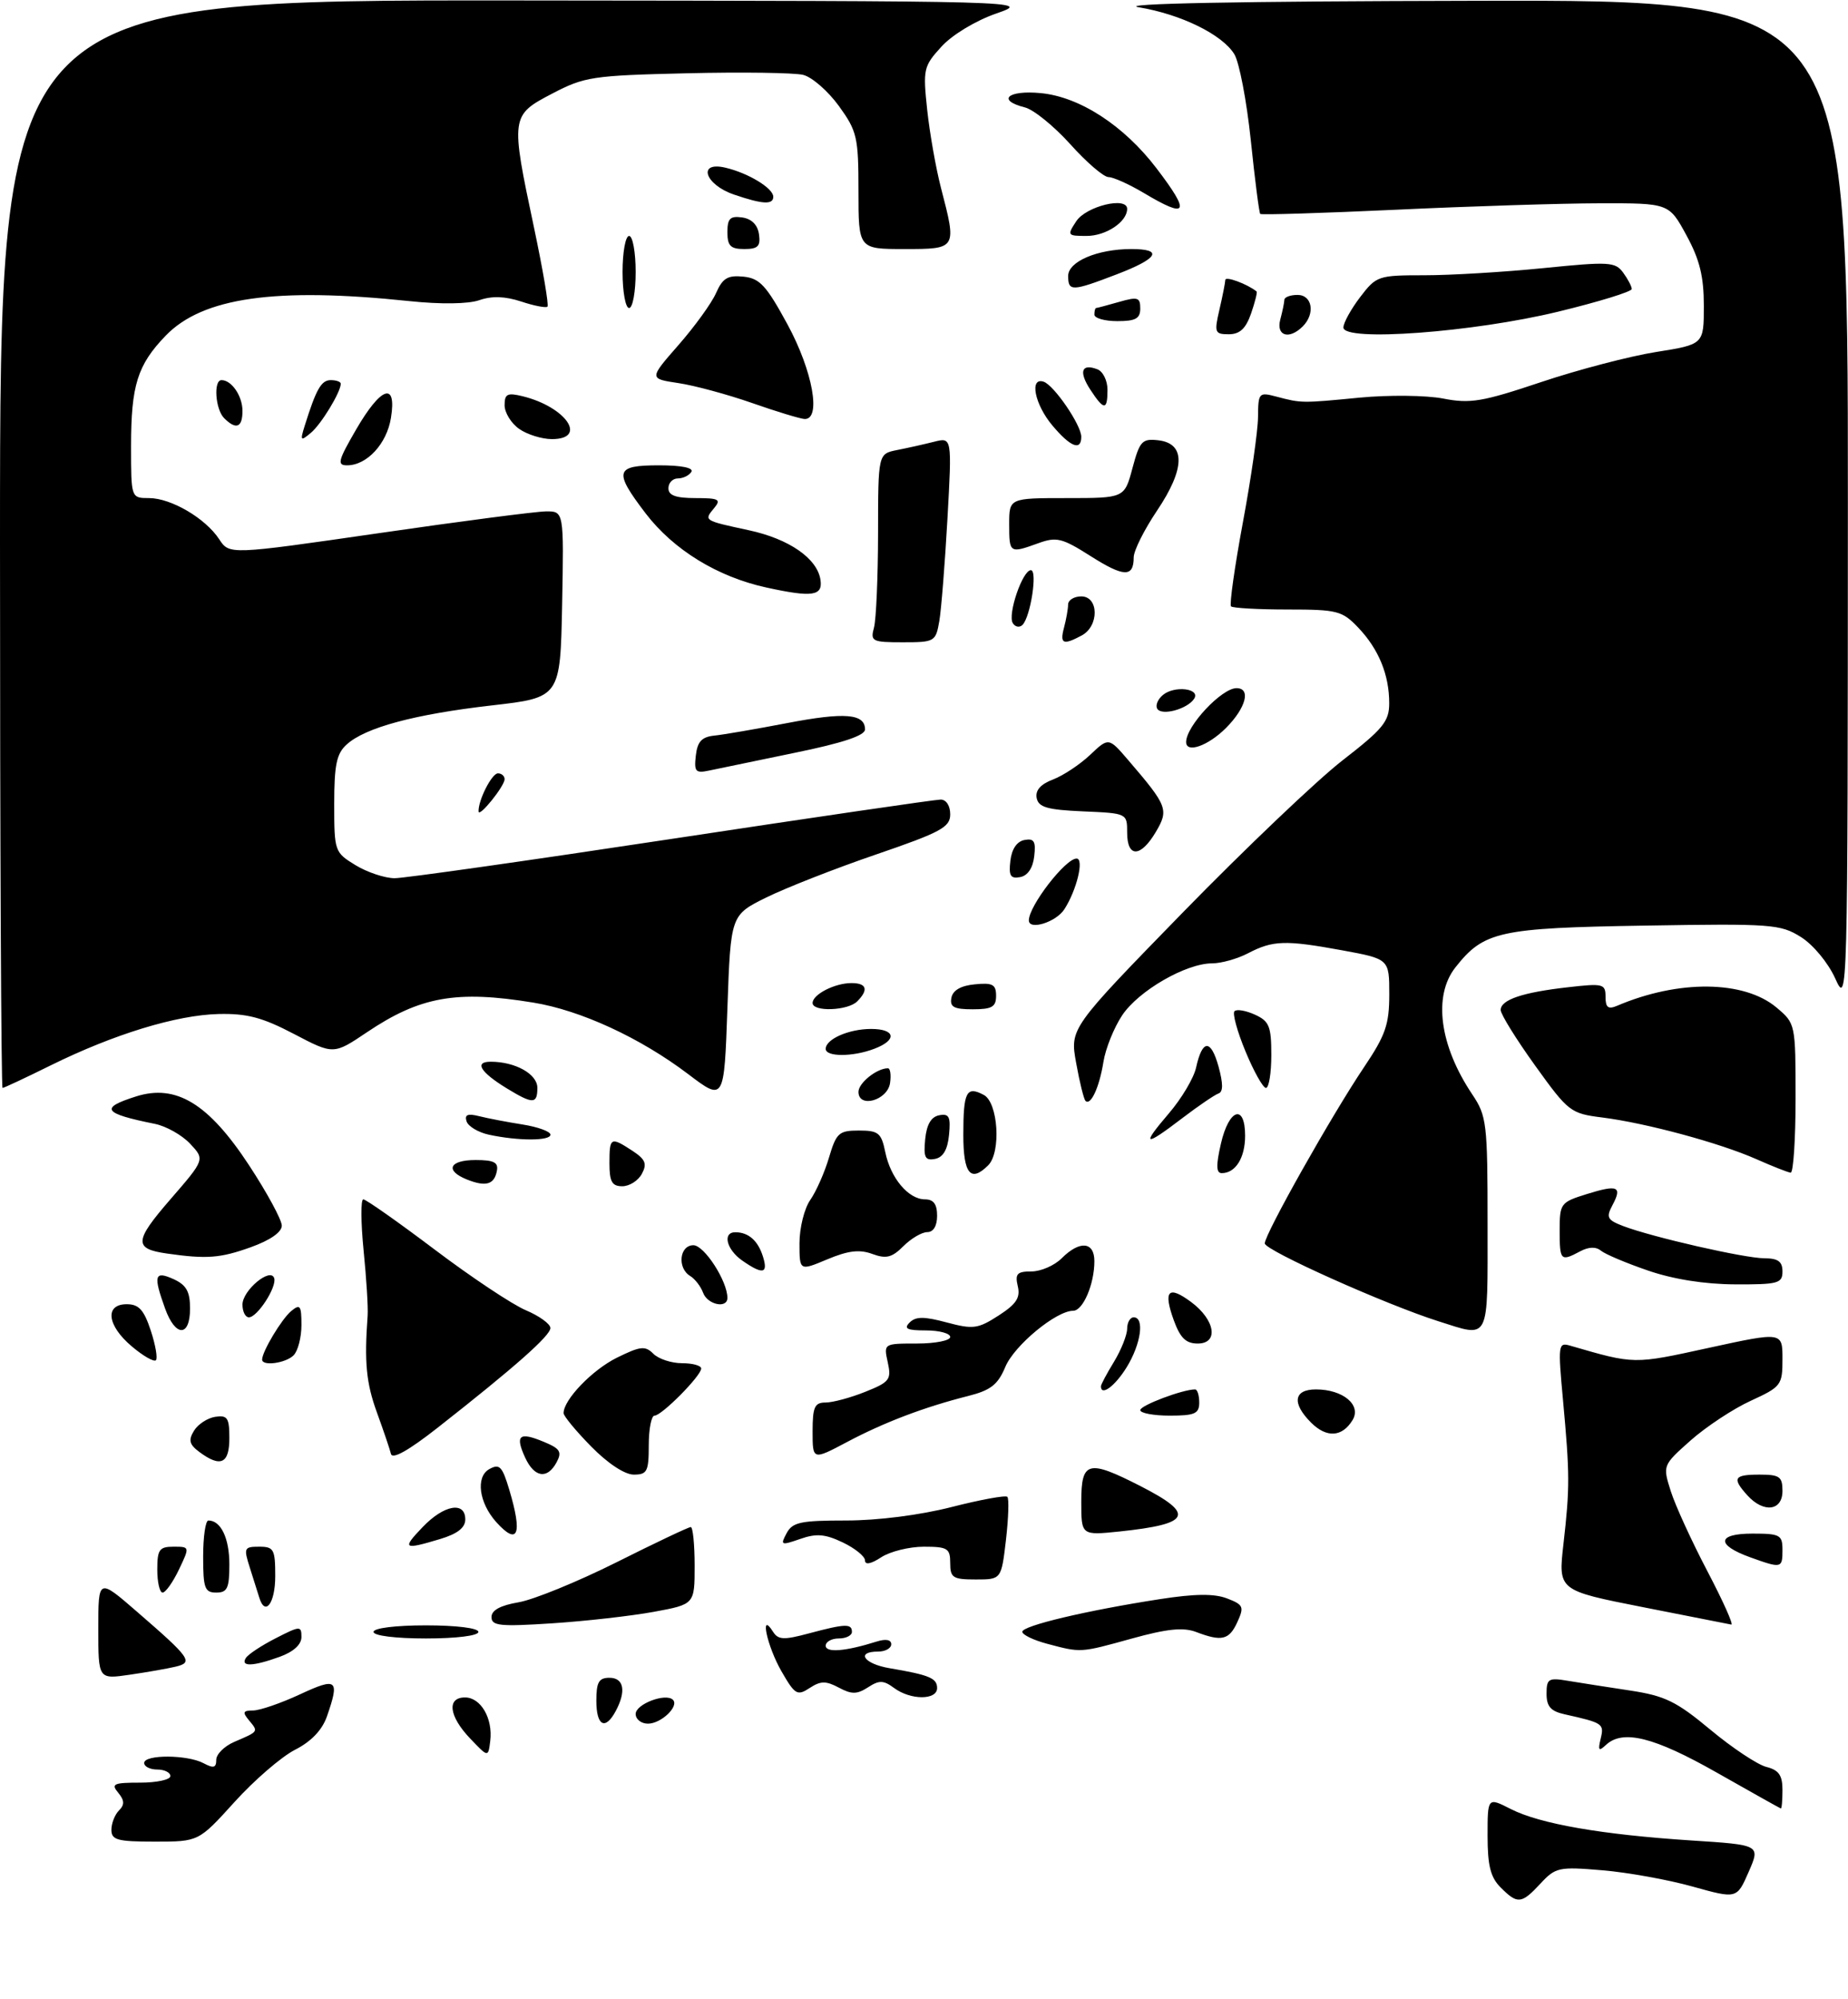<?xml version="1.0" encoding="UTF-8" standalone="no"?>
<!DOCTYPE svg PUBLIC "-//W3C//DTD SVG 1.1//EN" "http://www.w3.org/Graphics/SVG/1.1/DTD/svg11.dtd" >
<svg xmlns="http://www.w3.org/2000/svg" xmlns:xlink="http://www.w3.org/1999/xlink" version="1.1" viewBox="0 0 282 305">
 <g >
 <path fill="currentColor"
d=" M 229.00 288.00 C 227.45 286.45 227.00 284.67 227.00 280.11 C 227.00 274.22 227.00 274.22 230.55 276.03 C 235.00 278.29 244.41 279.93 258.07 280.82 C 268.64 281.50 268.64 281.50 266.84 285.62 C 265.04 289.74 265.04 289.74 258.27 287.85 C 254.55 286.81 248.35 285.69 244.50 285.37 C 237.88 284.81 237.37 284.92 235.08 287.39 C 232.16 290.53 231.58 290.58 229.00 288.00 Z  M 17.00 279.20 C 17.00 278.21 17.52 276.88 18.16 276.24 C 19.03 275.37 19.00 274.71 18.04 273.54 C 16.91 272.19 17.33 272.00 21.38 272.00 C 23.92 272.00 26.00 271.55 26.00 271.00 C 26.00 270.45 25.10 270.00 24.00 270.00 C 22.90 270.00 22.00 269.55 22.00 269.00 C 22.00 267.69 28.59 267.71 31.07 269.04 C 32.59 269.85 33.00 269.74 33.00 268.51 C 33.00 267.66 34.24 266.43 35.75 265.78 C 39.50 264.17 39.44 264.24 38.02 262.52 C 36.96 261.25 37.06 261.00 38.63 260.99 C 39.66 260.98 42.86 259.88 45.75 258.54 C 51.44 255.89 51.86 256.23 49.89 261.89 C 49.16 263.98 47.49 265.73 45.01 266.99 C 42.94 268.05 38.78 271.64 35.78 274.96 C 30.31 281.00 30.31 281.00 23.65 281.00 C 17.91 281.00 17.00 280.75 17.00 279.20 Z  M 262.00 270.48 C 252.41 265.03 247.64 263.84 245.06 266.25 C 243.97 267.27 243.82 267.10 244.26 265.28 C 244.81 263.01 244.62 262.88 238.75 261.57 C 236.64 261.10 236.00 260.38 236.00 258.44 C 236.00 256.14 236.30 255.96 239.25 256.46 C 241.04 256.76 245.30 257.42 248.72 257.94 C 254.07 258.75 255.80 259.59 261.01 263.93 C 264.35 266.71 268.19 269.26 269.54 269.60 C 271.44 270.08 272.00 270.87 272.00 273.11 C 272.00 274.70 271.89 275.97 271.75 275.94 C 271.61 275.90 267.23 273.45 262.00 270.48 Z  M 71.75 265.27 C 68.50 261.87 68.14 259.00 70.96 259.00 C 73.37 259.00 75.23 262.21 74.81 265.63 C 74.50 268.16 74.50 268.16 71.75 265.27 Z  M 91.00 259.50 C 91.00 256.67 91.38 256.00 93.00 256.00 C 95.20 256.00 95.59 258.03 93.96 261.07 C 92.36 264.07 91.00 263.35 91.00 259.50 Z  M 97.00 261.52 C 97.00 260.01 101.60 258.27 102.69 259.36 C 103.67 260.34 100.89 263.00 98.88 263.00 C 97.84 263.00 97.00 262.33 97.00 261.52 Z  M 119.25 255.01 C 117.05 251.19 115.87 245.67 117.96 248.97 C 118.75 250.22 119.60 250.26 123.46 249.22 C 129.00 247.74 130.00 247.71 130.00 249.00 C 130.00 249.55 129.10 250.00 128.00 250.00 C 126.90 250.00 126.00 250.50 126.00 251.11 C 126.00 252.21 129.03 251.97 133.75 250.48 C 135.16 250.03 136.00 250.18 136.00 250.88 C 136.00 251.50 135.10 252.00 134.00 252.00 C 130.54 252.00 131.83 253.88 135.75 254.54 C 141.83 255.57 143.00 256.06 143.00 257.57 C 143.00 259.43 138.96 259.43 136.44 257.56 C 134.81 256.36 134.17 256.34 132.45 257.46 C 130.77 258.54 129.96 258.55 128.00 257.50 C 126.03 256.45 125.23 256.46 123.55 257.56 C 121.66 258.80 121.31 258.59 119.25 255.01 Z  M 15.00 248.51 C 15.00 240.80 15.00 240.80 20.86 245.88 C 29.11 253.03 29.55 253.65 26.78 254.31 C 25.52 254.61 22.36 255.16 19.75 255.54 C 15.00 256.23 15.00 256.23 15.00 248.51 Z  M 37.51 252.99 C 37.85 252.43 39.91 251.07 42.07 249.97 C 45.80 248.06 46.00 248.05 46.00 249.78 C 46.00 250.93 44.78 252.04 42.68 252.80 C 38.62 254.27 36.67 254.34 37.51 252.99 Z  M 159.75 250.80 C 157.69 250.25 156.00 249.43 156.00 248.98 C 156.00 248.06 165.76 245.74 177.00 244.00 C 182.34 243.17 185.29 243.14 187.24 243.89 C 189.74 244.85 189.88 245.17 188.83 247.47 C 187.57 250.24 186.46 250.51 182.52 249.01 C 180.57 248.27 178.11 248.52 172.73 250.01 C 164.77 252.21 165.02 252.20 159.75 250.80 Z  M 57.00 249.00 C 57.00 248.42 60.33 248.00 65.00 248.00 C 69.67 248.00 73.00 248.42 73.00 249.00 C 73.00 249.58 69.67 250.00 65.00 250.00 C 60.33 250.00 57.00 249.58 57.00 249.00 Z  M 75.00 246.73 C 75.00 245.69 76.36 244.95 79.14 244.48 C 81.42 244.09 88.13 241.35 94.05 238.39 C 99.97 235.42 105.08 233.00 105.41 233.00 C 105.73 233.00 106.00 235.65 106.00 238.89 C 106.00 244.79 106.00 244.79 99.75 245.94 C 96.31 246.57 89.34 247.36 84.25 247.69 C 76.28 248.21 75.00 248.08 75.00 246.73 Z  M 250.64 245.21 C 237.77 242.67 237.77 242.67 238.58 235.58 C 239.56 226.98 239.55 224.95 238.51 213.63 C 237.73 205.19 237.78 204.79 239.59 205.32 C 249.49 208.19 249.19 208.19 260.75 205.66 C 272.00 203.21 272.00 203.21 272.00 207.36 C 272.00 211.35 271.81 211.60 267.15 213.74 C 264.48 214.96 260.37 217.68 258.00 219.77 C 253.71 223.59 253.71 223.59 254.96 227.54 C 255.65 229.72 258.17 235.21 260.55 239.75 C 262.93 244.29 264.57 247.95 264.19 247.88 C 263.81 247.81 257.71 246.61 250.64 245.21 Z  M 39.56 243.75 C 39.35 243.06 38.71 241.04 38.14 239.25 C 37.16 236.19 37.24 236.00 39.55 236.00 C 41.79 236.00 42.00 236.39 42.00 240.50 C 42.00 244.64 40.45 246.70 39.56 243.75 Z  M 24.00 239.50 C 24.00 236.44 24.31 236.00 26.48 236.00 C 28.97 236.00 28.97 236.00 27.30 239.50 C 26.38 241.43 25.26 243.00 24.81 243.00 C 24.37 243.00 24.00 241.43 24.00 239.50 Z  M 31.00 237.50 C 31.00 234.47 31.36 232.00 31.80 232.00 C 33.71 232.00 35.00 234.71 35.00 238.70 C 35.00 242.33 34.69 243.00 33.00 243.00 C 31.24 243.00 31.00 242.33 31.00 237.50 Z  M 145.00 238.50 C 145.00 236.25 144.60 236.00 140.96 236.00 C 138.75 236.00 135.82 236.73 134.46 237.62 C 132.92 238.63 132.00 238.81 132.00 238.10 C 132.00 237.48 130.47 236.24 128.61 235.35 C 125.91 234.06 124.57 233.95 122.10 234.82 C 119.18 235.83 119.05 235.78 120.03 233.95 C 120.93 232.26 122.16 232.00 129.12 232.00 C 133.96 232.00 140.37 231.18 145.20 229.95 C 149.62 228.82 153.45 228.12 153.72 228.39 C 153.99 228.66 153.89 231.60 153.51 234.94 C 152.80 241.00 152.80 241.00 148.90 241.00 C 145.41 241.00 145.00 240.74 145.00 238.50 Z  M 267.06 237.61 C 261.83 235.72 262.00 234.00 267.42 234.00 C 271.64 234.00 272.00 234.20 272.00 236.50 C 272.00 239.31 271.86 239.34 267.06 237.61 Z  M 64.50 233.00 C 67.75 229.60 71.00 229.03 71.00 231.84 C 71.00 233.11 69.80 234.04 67.13 234.84 C 61.56 236.51 61.30 236.34 64.50 233.00 Z  M 75.73 232.25 C 73.09 229.31 72.56 225.35 74.65 224.17 C 76.23 223.29 76.64 223.72 77.72 227.33 C 79.76 234.14 79.04 235.92 75.73 232.25 Z  M 165.00 229.14 C 165.00 222.93 166.02 222.66 174.03 226.75 C 182.44 231.05 181.76 232.53 170.83 233.68 C 165.00 234.28 165.00 234.28 165.00 229.14 Z  M 266.65 228.17 C 264.27 225.53 264.57 225.00 268.50 225.00 C 271.57 225.00 272.00 225.31 272.00 227.50 C 272.00 230.54 269.13 230.90 266.65 228.17 Z  M 80.12 222.37 C 78.58 218.99 79.23 218.44 82.94 219.98 C 85.47 221.02 85.79 221.52 84.94 223.11 C 83.52 225.77 81.53 225.46 80.12 222.37 Z  M 90.21 220.71 C 87.89 218.35 86.00 216.06 86.00 215.62 C 86.00 213.57 90.37 209.03 94.12 207.17 C 97.73 205.39 98.45 205.31 99.70 206.56 C 100.49 207.35 102.46 208.00 104.07 208.00 C 105.68 208.00 107.00 208.36 107.00 208.81 C 107.00 209.92 100.98 216.00 99.88 216.00 C 99.40 216.00 99.00 218.03 99.00 220.50 C 99.00 224.52 98.76 225.00 96.71 225.00 C 95.33 225.00 92.74 223.29 90.21 220.71 Z  M 30.44 221.56 C 28.89 220.41 28.72 219.75 29.60 218.31 C 30.21 217.31 31.67 216.36 32.85 216.18 C 34.71 215.90 35.00 216.35 35.00 219.43 C 35.00 223.33 33.67 223.95 30.44 221.56 Z  M 59.66 221.84 C 59.48 221.10 58.51 218.25 57.51 215.50 C 55.88 211.01 55.58 207.87 56.10 200.75 C 56.19 199.51 55.91 195.01 55.48 190.75 C 55.06 186.49 55.04 183.00 55.44 183.00 C 55.84 183.00 60.75 186.45 66.34 190.67 C 71.93 194.89 78.18 199.05 80.24 199.92 C 82.30 200.79 83.98 202.01 83.99 202.63 C 84.00 203.79 78.55 208.61 66.75 217.87 C 62.35 221.32 59.88 222.71 59.66 221.84 Z  M 124.00 218.40 C 124.00 214.68 124.31 214.00 125.98 214.00 C 127.07 214.00 129.79 213.27 132.03 212.37 C 135.76 210.88 136.05 210.50 135.47 207.87 C 134.84 205.00 134.85 205.00 139.92 205.00 C 142.71 205.00 145.00 204.55 145.00 204.00 C 145.00 203.45 143.34 203.00 141.30 203.00 C 138.41 203.00 137.86 202.74 138.81 201.79 C 139.74 200.86 141.00 200.85 144.46 201.78 C 148.50 202.86 149.23 202.76 152.38 200.73 C 155.09 198.98 155.73 198.01 155.31 196.25 C 154.87 194.36 155.20 194.00 157.39 194.00 C 158.83 194.00 160.90 193.10 162.00 192.00 C 164.76 189.24 167.00 189.44 167.00 192.43 C 167.00 195.95 165.26 200.00 163.76 200.00 C 161.17 200.00 154.78 205.28 153.41 208.56 C 152.28 211.27 151.19 212.13 147.75 213.00 C 141.06 214.69 134.94 217.01 129.25 220.03 C 124.00 222.81 124.00 222.81 124.00 218.40 Z  M 200.06 217.06 C 197.10 214.10 197.41 212.00 200.81 212.00 C 204.95 212.00 207.80 214.39 206.39 216.69 C 204.80 219.29 202.43 219.43 200.06 217.06 Z  M 174.00 215.16 C 174.00 214.44 180.47 212.00 182.37 212.00 C 182.71 212.00 183.00 212.90 183.00 214.00 C 183.00 215.70 182.33 216.00 178.50 216.00 C 176.03 216.00 174.00 215.62 174.00 215.16 Z  M 168.00 211.52 C 168.00 211.26 168.90 209.57 170.00 207.77 C 171.09 205.97 171.99 203.71 172.00 202.75 C 172.00 201.79 172.45 201.00 173.00 201.00 C 174.69 201.00 174.11 205.08 171.92 208.63 C 170.14 211.51 168.00 213.09 168.00 211.52 Z  M 20.13 205.45 C 16.33 202.26 15.94 199.00 19.34 199.00 C 21.18 199.00 21.96 199.85 23.00 203.00 C 23.73 205.21 24.08 207.25 23.79 207.55 C 23.49 207.84 21.84 206.90 20.13 205.45 Z  M 40.00 207.45 C 40.00 206.22 42.97 201.27 44.43 200.05 C 45.80 198.92 46.00 199.18 46.00 202.18 C 46.00 204.06 45.46 206.14 44.80 206.80 C 43.60 208.00 40.00 208.49 40.00 207.45 Z  M 179.11 201.43 C 177.48 196.91 178.28 196.08 181.77 198.67 C 185.44 201.40 186.01 205.00 182.77 205.00 C 180.96 205.00 180.10 204.15 179.11 201.43 Z  M 25.20 199.68 C 23.36 194.59 23.57 193.85 26.50 195.18 C 28.44 196.07 29.00 197.07 29.00 199.66 C 29.00 204.03 26.78 204.04 25.20 199.68 Z  M 219.50 201.60 C 211.45 199.05 193.00 190.78 193.00 189.72 C 193.00 188.30 203.24 170.12 208.17 162.80 C 211.43 157.95 212.00 156.31 212.00 151.72 C 212.00 146.32 212.00 146.32 204.75 144.99 C 196.11 143.41 194.24 143.47 190.41 145.47 C 188.81 146.30 186.36 146.99 184.96 146.99 C 180.95 147.00 173.73 151.18 171.24 154.92 C 169.99 156.80 168.70 160.00 168.38 162.03 C 167.76 165.90 166.44 168.77 165.64 167.97 C 165.39 167.71 164.74 165.12 164.22 162.20 C 163.26 156.91 163.26 156.91 180.52 139.20 C 190.02 129.47 200.98 119.03 204.89 116.00 C 211.04 111.23 211.99 110.08 211.99 107.32 C 212.00 102.98 210.39 99.04 207.25 95.75 C 204.81 93.19 204.06 93.00 196.48 93.00 C 192.00 93.00 188.12 92.78 187.85 92.52 C 187.59 92.26 188.40 86.52 189.65 79.77 C 190.91 73.02 191.95 65.76 191.97 63.64 C 192.00 59.93 192.10 59.81 194.75 60.51 C 198.61 61.53 198.61 61.53 207.50 60.67 C 211.91 60.25 217.62 60.31 220.22 60.81 C 224.35 61.62 226.19 61.31 235.17 58.30 C 240.80 56.41 248.69 54.35 252.70 53.71 C 260.00 52.55 260.00 52.55 260.00 46.66 C 260.00 42.18 259.37 39.61 257.34 35.89 C 254.68 31.00 254.68 31.00 244.09 31.02 C 238.27 31.03 224.30 31.47 213.06 32.00 C 201.82 32.52 192.48 32.81 192.31 32.64 C 192.14 32.47 191.49 27.42 190.87 21.42 C 190.24 15.41 189.11 9.49 188.35 8.26 C 186.50 5.26 180.24 2.19 173.78 1.11 C 170.40 0.55 188.86 0.19 225.25 0.12 C 282.00 0.00 282.00 0.00 281.98 76.75 C 281.96 153.24 281.95 153.49 280.04 149.27 C 278.95 146.88 276.68 144.14 274.81 142.97 C 271.69 141.01 270.32 140.91 251.00 141.23 C 228.74 141.59 226.43 142.10 222.09 147.61 C 218.66 151.97 219.67 159.54 224.66 166.98 C 226.87 170.28 227.00 171.34 227.00 186.73 C 227.00 204.95 227.43 204.11 219.50 201.60 Z  M 37.00 199.06 C 37.00 196.89 41.27 193.32 41.84 195.02 C 42.28 196.34 39.28 201.00 37.98 201.00 C 37.44 201.00 37.00 200.13 37.00 199.06 Z  M 107.29 197.25 C 106.94 196.29 106.05 195.14 105.33 194.70 C 103.31 193.49 103.68 190.00 105.81 190.00 C 107.47 190.00 111.00 195.47 111.00 198.03 C 111.00 199.72 107.96 199.08 107.29 197.25 Z  M 251.50 193.87 C 248.20 192.74 244.97 191.38 244.31 190.84 C 243.54 190.20 242.44 190.23 241.13 190.93 C 238.15 192.52 238.00 192.37 238.00 187.74 C 238.00 183.63 238.14 183.44 242.12 182.20 C 246.89 180.71 247.59 181.02 246.04 183.92 C 245.06 185.76 245.27 186.15 247.71 187.08 C 252.15 188.77 266.24 191.99 269.25 191.99 C 271.33 192.00 272.00 192.49 272.00 194.00 C 272.00 195.82 271.34 196.00 264.75 195.97 C 260.12 195.95 255.33 195.19 251.50 193.87 Z  M 113.25 192.33 C 110.83 190.63 110.21 187.99 112.25 188.02 C 114.24 188.04 115.68 189.32 116.43 191.75 C 117.25 194.36 116.39 194.52 113.25 192.33 Z  M 122.00 189.69 C 122.00 187.35 122.74 184.39 123.64 183.10 C 124.54 181.81 125.83 178.90 126.50 176.63 C 127.62 172.86 128.01 172.50 131.07 172.50 C 134.05 172.50 134.49 172.86 135.09 175.79 C 135.90 179.76 138.63 183.00 141.15 183.00 C 142.46 183.00 143.00 183.74 143.00 185.50 C 143.00 187.06 142.43 188.00 141.50 188.00 C 140.68 188.00 139.04 188.96 137.86 190.14 C 136.11 191.89 135.23 192.11 133.11 191.33 C 131.16 190.61 129.42 190.82 126.25 192.15 C 122.00 193.93 122.00 193.93 122.00 189.69 Z  M 25.50 191.27 C 20.39 190.55 20.46 189.39 25.99 183.01 C 31.27 176.92 31.27 176.92 29.01 174.51 C 27.77 173.19 25.34 171.82 23.62 171.48 C 15.73 169.89 15.16 169.07 20.75 167.30 C 26.86 165.36 31.82 168.37 38.00 177.79 C 40.75 181.98 43.00 186.13 43.00 187.01 C 43.00 188.01 41.23 189.24 38.25 190.31 C 33.59 191.98 31.53 192.13 25.50 191.27 Z  M 71.25 179.97 C 67.84 178.60 68.56 177.00 72.57 177.00 C 75.37 177.00 76.08 177.36 75.82 178.67 C 75.42 180.75 74.13 181.12 71.25 179.97 Z  M 93.00 177.50 C 93.00 173.51 93.17 173.41 96.52 175.60 C 98.49 176.90 98.77 177.57 97.95 179.10 C 97.39 180.15 96.05 181.00 94.96 181.00 C 93.39 181.00 93.00 180.31 93.00 177.50 Z  M 147.00 173.17 C 147.00 166.57 147.47 165.65 150.13 167.07 C 152.32 168.24 152.79 175.81 150.80 177.80 C 148.12 180.48 147.00 179.11 147.00 173.17 Z  M 186.31 174.50 C 187.53 169.16 190.00 168.36 190.00 173.30 C 190.00 176.66 188.54 179.00 186.44 179.00 C 185.58 179.00 185.54 177.84 186.31 174.50 Z  M 268.00 176.86 C 262.45 174.40 251.18 171.35 244.50 170.51 C 239.66 169.90 239.33 169.65 234.25 162.58 C 231.36 158.56 229.00 154.75 229.00 154.11 C 229.00 152.55 232.32 151.42 239.25 150.64 C 244.64 150.02 245.00 150.11 245.00 152.10 C 245.00 153.73 245.40 154.04 246.75 153.47 C 256.13 149.46 266.15 149.57 271.09 153.73 C 273.99 156.17 274.00 156.22 274.00 167.59 C 274.00 173.87 273.66 178.97 273.25 178.93 C 272.84 178.89 270.48 177.96 268.00 176.86 Z  M 141.18 173.84 C 141.40 171.58 142.08 170.41 143.32 170.17 C 144.83 169.88 145.09 170.39 144.82 173.16 C 144.60 175.42 143.92 176.59 142.68 176.83 C 141.17 177.12 140.91 176.61 141.18 173.84 Z  M 74.58 173.13 C 72.98 172.78 71.46 171.87 71.20 171.11 C 70.86 170.08 71.36 169.87 73.12 170.31 C 74.43 170.64 77.41 171.21 79.75 171.58 C 82.09 171.95 84.00 172.65 84.00 173.13 C 84.00 174.10 79.06 174.10 74.58 173.13 Z  M 178.37 169.88 C 180.31 167.62 182.18 164.47 182.52 162.89 C 183.47 158.57 184.77 158.51 185.94 162.72 C 186.66 165.35 186.66 166.61 185.93 166.85 C 185.36 167.05 182.88 168.73 180.43 170.60 C 174.59 175.06 174.08 174.89 178.37 169.88 Z  M 77.36 166.08 C 73.30 163.60 72.32 162.00 74.88 162.00 C 78.63 162.00 82.00 163.88 82.00 165.98 C 82.00 168.48 81.33 168.50 77.36 166.08 Z  M 105.00 163.88 C 97.71 158.36 88.63 154.16 81.39 152.98 C 69.67 151.06 64.10 152.05 56.00 157.50 C 50.90 160.93 50.90 160.93 44.85 157.76 C 40.04 155.24 37.69 154.62 33.37 154.72 C 26.94 154.87 17.37 157.80 7.73 162.56 C 3.91 164.45 0.60 166.00 0.39 166.00 C 0.18 166.00 0.00 128.65 0.00 83.00 C 0.00 0.00 0.00 0.00 78.75 0.07 C 157.50 0.15 157.50 0.15 152.00 2.07 C 148.85 3.17 145.28 5.33 143.65 7.13 C 140.92 10.12 140.83 10.56 141.49 16.79 C 141.88 20.39 142.83 25.75 143.60 28.71 C 146.02 38.01 146.02 38.00 138.00 38.00 C 131.00 38.00 131.00 38.00 131.00 29.15 C 131.00 20.91 130.79 20.02 128.01 16.17 C 126.36 13.90 123.92 11.77 122.58 11.43 C 121.24 11.09 113.24 10.98 104.82 11.18 C 90.41 11.52 89.19 11.70 84.25 14.29 C 77.93 17.59 77.90 17.81 81.48 34.69 C 82.84 41.12 83.77 46.56 83.54 46.79 C 83.32 47.01 81.52 46.67 79.54 46.01 C 77.07 45.20 75.07 45.13 73.15 45.80 C 71.45 46.39 67.28 46.45 62.43 45.94 C 42.03 43.80 30.92 45.38 25.28 51.22 C 20.97 55.69 20.00 58.79 20.00 68.07 C 20.00 76.00 20.00 76.00 22.75 76.00 C 26.12 76.01 31.35 79.08 33.45 82.28 C 35.00 84.65 35.00 84.65 57.75 81.36 C 70.26 79.54 81.75 78.05 83.28 78.03 C 86.05 78.00 86.05 78.00 85.78 92.22 C 85.50 106.44 85.50 106.44 75.00 107.64 C 63.25 108.99 55.75 111.01 52.91 113.59 C 51.36 114.98 51.00 116.70 51.00 122.67 C 51.00 129.90 51.06 130.06 54.25 132.01 C 56.04 133.10 58.72 133.99 60.21 134.00 C 61.70 134.00 80.73 131.30 102.50 128.00 C 124.27 124.70 142.73 122.00 143.54 122.00 C 144.39 122.00 145.00 122.94 145.00 124.25 C 145.00 126.22 143.60 126.98 133.68 130.38 C 127.45 132.51 119.92 135.47 116.93 136.94 C 111.50 139.63 111.50 139.63 111.00 153.84 C 110.50 168.05 110.50 168.05 105.00 163.88 Z  M 131.00 166.60 C 131.00 165.24 133.80 163.00 135.50 163.00 C 135.85 163.00 136.00 164.01 135.82 165.25 C 135.44 167.90 131.00 169.15 131.00 166.60 Z  M 190.07 160.45 C 188.80 157.40 188.04 154.62 188.38 154.29 C 188.72 153.95 190.12 154.19 191.50 154.82 C 193.68 155.81 194.00 156.59 194.00 160.98 C 194.00 163.74 193.63 166.00 193.18 166.00 C 192.74 166.00 191.33 163.50 190.07 160.45 Z  M 126.00 160.04 C 126.00 158.55 129.53 157.00 132.93 157.00 C 136.66 157.00 136.94 158.69 133.43 160.02 C 130.15 161.28 126.00 161.28 126.00 160.04 Z  M 124.00 153.04 C 124.00 151.73 127.39 150.00 129.93 150.00 C 132.26 150.00 132.58 151.02 130.80 152.80 C 129.37 154.23 124.00 154.42 124.00 153.04 Z  M 145.18 152.25 C 145.40 151.10 146.62 150.39 148.76 150.19 C 151.47 149.92 152.00 150.21 152.00 151.94 C 152.00 153.64 151.37 154.00 148.43 154.00 C 145.56 154.00 144.92 153.65 145.18 152.25 Z  M 157.00 140.43 C 157.00 138.23 162.58 131.00 164.28 131.00 C 165.47 131.00 164.31 135.81 162.41 138.75 C 161.14 140.71 157.00 142.00 157.00 140.43 Z  M 154.18 131.35 C 154.38 129.56 155.17 128.39 156.32 128.17 C 157.80 127.89 158.09 128.37 157.82 130.65 C 157.62 132.44 156.83 133.61 155.68 133.83 C 154.20 134.11 153.91 133.63 154.18 131.35 Z  M 172.00 127.05 C 172.00 124.09 171.99 124.09 165.26 123.80 C 159.78 123.56 158.46 123.17 158.19 121.75 C 157.97 120.59 158.80 119.65 160.68 118.94 C 162.23 118.35 164.78 116.66 166.34 115.19 C 169.18 112.50 169.18 112.50 172.18 116.00 C 178.17 122.98 178.38 123.55 176.37 126.95 C 174.06 130.86 172.00 130.90 172.00 127.05 Z  M 73.03 123.82 C 72.95 122.14 75.05 118.00 75.98 118.00 C 76.54 118.00 77.00 118.40 77.00 118.89 C 77.00 119.95 73.08 124.81 73.03 123.82 Z  M 106.18 115.29 C 106.42 113.15 107.09 112.44 109.00 112.24 C 110.38 112.10 115.37 111.24 120.11 110.33 C 128.91 108.64 132.00 108.89 132.00 111.30 C 132.00 112.23 128.59 113.37 121.25 114.87 C 115.34 116.09 109.46 117.31 108.18 117.58 C 106.14 118.01 105.90 117.74 106.18 115.29 Z  M 181.00 113.22 C 181.00 110.79 186.42 105.00 188.69 105.00 C 190.93 105.00 190.13 108.02 187.08 111.08 C 184.35 113.81 181.00 114.99 181.00 113.22 Z  M 176.60 108.15 C 176.28 107.64 176.67 106.69 177.46 106.04 C 179.23 104.56 183.24 105.05 182.22 106.62 C 181.20 108.19 177.28 109.26 176.60 108.15 Z  M 133.37 95.75 C 133.70 94.51 133.98 88.04 133.99 81.38 C 134.00 69.25 134.00 69.25 136.88 68.67 C 138.47 68.36 141.01 67.79 142.52 67.41 C 145.27 66.71 145.27 66.71 144.58 79.11 C 144.20 85.92 143.64 92.96 143.34 94.75 C 142.79 97.91 142.64 98.00 137.77 98.00 C 133.07 98.00 132.80 97.86 133.37 95.75 Z  M 162.37 95.75 C 162.70 94.51 162.98 92.94 162.99 92.25 C 162.99 91.56 163.90 91.00 165.00 91.00 C 167.69 91.00 167.74 95.53 165.07 96.96 C 162.22 98.49 161.70 98.25 162.37 95.75 Z  M 154.55 95.08 C 153.73 93.75 156.04 87.00 157.31 87.00 C 158.35 87.00 157.27 94.06 156.04 95.34 C 155.59 95.80 154.92 95.68 154.55 95.08 Z  M 116.97 89.65 C 109.51 88.03 102.78 83.90 98.52 78.33 C 93.60 71.88 93.85 71.00 100.56 71.00 C 104.01 71.00 105.88 71.38 105.50 72.00 C 105.16 72.55 104.23 73.00 103.44 73.00 C 102.65 73.00 102.00 73.67 102.00 74.50 C 102.00 75.59 103.12 76.00 106.12 76.00 C 109.70 76.00 110.08 76.20 108.98 77.52 C 107.39 79.44 107.34 79.41 114.29 80.91 C 120.41 82.23 124.70 85.20 125.20 88.46 C 125.58 90.94 123.98 91.18 116.97 89.65 Z  M 166.42 84.85 C 162.08 82.09 161.22 81.88 158.46 82.88 C 154.06 84.47 154.00 84.43 154.00 80.00 C 154.00 76.00 154.00 76.00 162.79 76.00 C 171.59 76.00 171.59 76.00 172.81 71.43 C 173.92 67.29 174.28 66.90 176.76 67.18 C 180.94 67.67 180.87 71.51 176.55 77.93 C 174.60 80.83 173.00 84.03 173.00 85.04 C 173.00 88.12 171.51 88.08 166.42 84.85 Z  M 54.34 65.54 C 58.14 58.98 60.56 58.16 59.66 63.75 C 59.03 67.71 55.99 71.00 52.97 71.00 C 51.40 71.00 51.58 70.30 54.34 65.54 Z  M 160.59 64.92 C 157.89 61.72 157.05 57.52 159.25 58.24 C 160.83 58.76 165.00 64.85 165.00 66.65 C 165.00 68.85 163.35 68.21 160.59 64.92 Z  M 46.49 64.99 C 48.25 59.37 49.02 58.00 50.48 58.00 C 51.31 58.00 52.00 58.25 52.00 58.55 C 52.00 59.83 49.00 64.76 47.42 66.06 C 45.87 67.36 45.78 67.26 46.49 64.99 Z  M 79.22 65.44 C 78.00 64.59 77.00 62.96 77.00 61.83 C 77.00 60.10 77.42 59.89 79.75 60.46 C 86.38 62.09 89.74 67.00 84.22 67.00 C 82.69 67.00 80.44 66.30 79.22 65.44 Z  M 34.20 63.80 C 32.86 62.46 32.55 58.00 33.80 58.00 C 35.35 58.00 37.00 60.43 37.00 62.70 C 37.00 65.24 36.03 65.63 34.20 63.80 Z  M 114.73 61.48 C 111.00 60.18 105.95 58.81 103.50 58.45 C 99.04 57.78 99.04 57.78 103.54 52.64 C 106.02 49.81 108.60 46.24 109.27 44.71 C 110.27 42.44 111.05 41.97 113.43 42.21 C 115.93 42.46 116.93 43.54 120.17 49.50 C 124.04 56.63 125.37 64.08 122.75 63.93 C 122.06 63.88 118.45 62.79 114.73 61.48 Z  M 166.39 59.47 C 164.58 56.71 165.03 55.41 167.46 56.35 C 168.31 56.67 169.00 58.08 169.00 59.47 C 169.00 62.65 168.47 62.65 166.39 59.47 Z  M 186.08 47.25 C 186.56 45.19 186.96 43.15 186.98 42.71 C 186.99 42.10 190.31 43.32 191.75 44.47 C 191.89 44.58 191.51 46.10 190.91 47.84 C 190.10 50.15 189.19 51.00 187.51 51.00 C 185.37 51.00 185.27 50.75 186.08 47.25 Z  M 195.37 48.75 C 195.70 47.51 195.98 46.16 195.99 45.75 C 195.99 45.34 196.90 45.00 198.00 45.00 C 200.26 45.00 200.73 47.87 198.80 49.80 C 196.72 51.88 194.70 51.26 195.37 48.75 Z  M 205.00 49.97 C 205.00 49.27 206.15 47.18 207.55 45.34 C 210.03 42.09 210.30 42.00 217.38 42.00 C 221.38 42.00 229.54 41.51 235.52 40.91 C 245.54 39.90 246.49 39.95 247.69 41.60 C 248.41 42.58 249.00 43.71 249.00 44.10 C 249.00 44.50 243.94 46.06 237.75 47.56 C 224.76 50.71 205.00 52.17 205.00 49.97 Z  M 167.00 48.00 C 167.00 47.45 167.12 47.00 167.26 47.00 C 167.40 47.00 168.97 46.58 170.76 46.07 C 173.62 45.25 174.00 45.37 174.00 47.07 C 174.00 48.61 173.29 49.00 170.50 49.00 C 168.57 49.00 167.00 48.55 167.00 48.00 Z  M 95.00 41.50 C 95.00 38.48 95.45 36.00 96.00 36.00 C 96.55 36.00 97.00 38.48 97.00 41.50 C 97.00 44.52 96.55 47.00 96.00 47.00 C 95.45 47.00 95.00 44.52 95.00 41.50 Z  M 163.00 42.10 C 163.00 39.90 167.47 38.00 172.65 38.00 C 177.58 38.00 176.74 39.44 170.41 41.86 C 163.57 44.48 163.00 44.50 163.00 42.10 Z  M 111.00 35.43 C 111.00 33.34 111.42 32.92 113.25 33.18 C 114.70 33.39 115.61 34.30 115.82 35.75 C 116.08 37.58 115.66 38.00 113.57 38.00 C 111.48 38.00 111.00 37.52 111.00 35.43 Z  M 164.24 33.75 C 165.75 31.46 172.00 29.94 172.00 31.87 C 172.00 33.85 168.78 36.00 165.81 36.00 C 162.87 36.00 162.81 35.92 164.24 33.75 Z  M 174.50 29.42 C 172.30 28.11 169.89 27.03 169.15 27.02 C 168.41 27.01 165.78 24.75 163.31 21.99 C 160.83 19.24 157.72 16.72 156.40 16.39 C 152.03 15.29 153.78 13.72 158.83 14.21 C 164.77 14.78 171.50 19.15 176.48 25.68 C 181.73 32.56 181.26 33.46 174.50 29.42 Z  M 112.01 29.69 C 107.55 28.17 106.38 24.58 110.67 25.58 C 114.17 26.39 118.00 28.72 118.00 30.02 C 118.00 31.27 116.37 31.18 112.01 29.69 Z "/>
</g>
</svg>